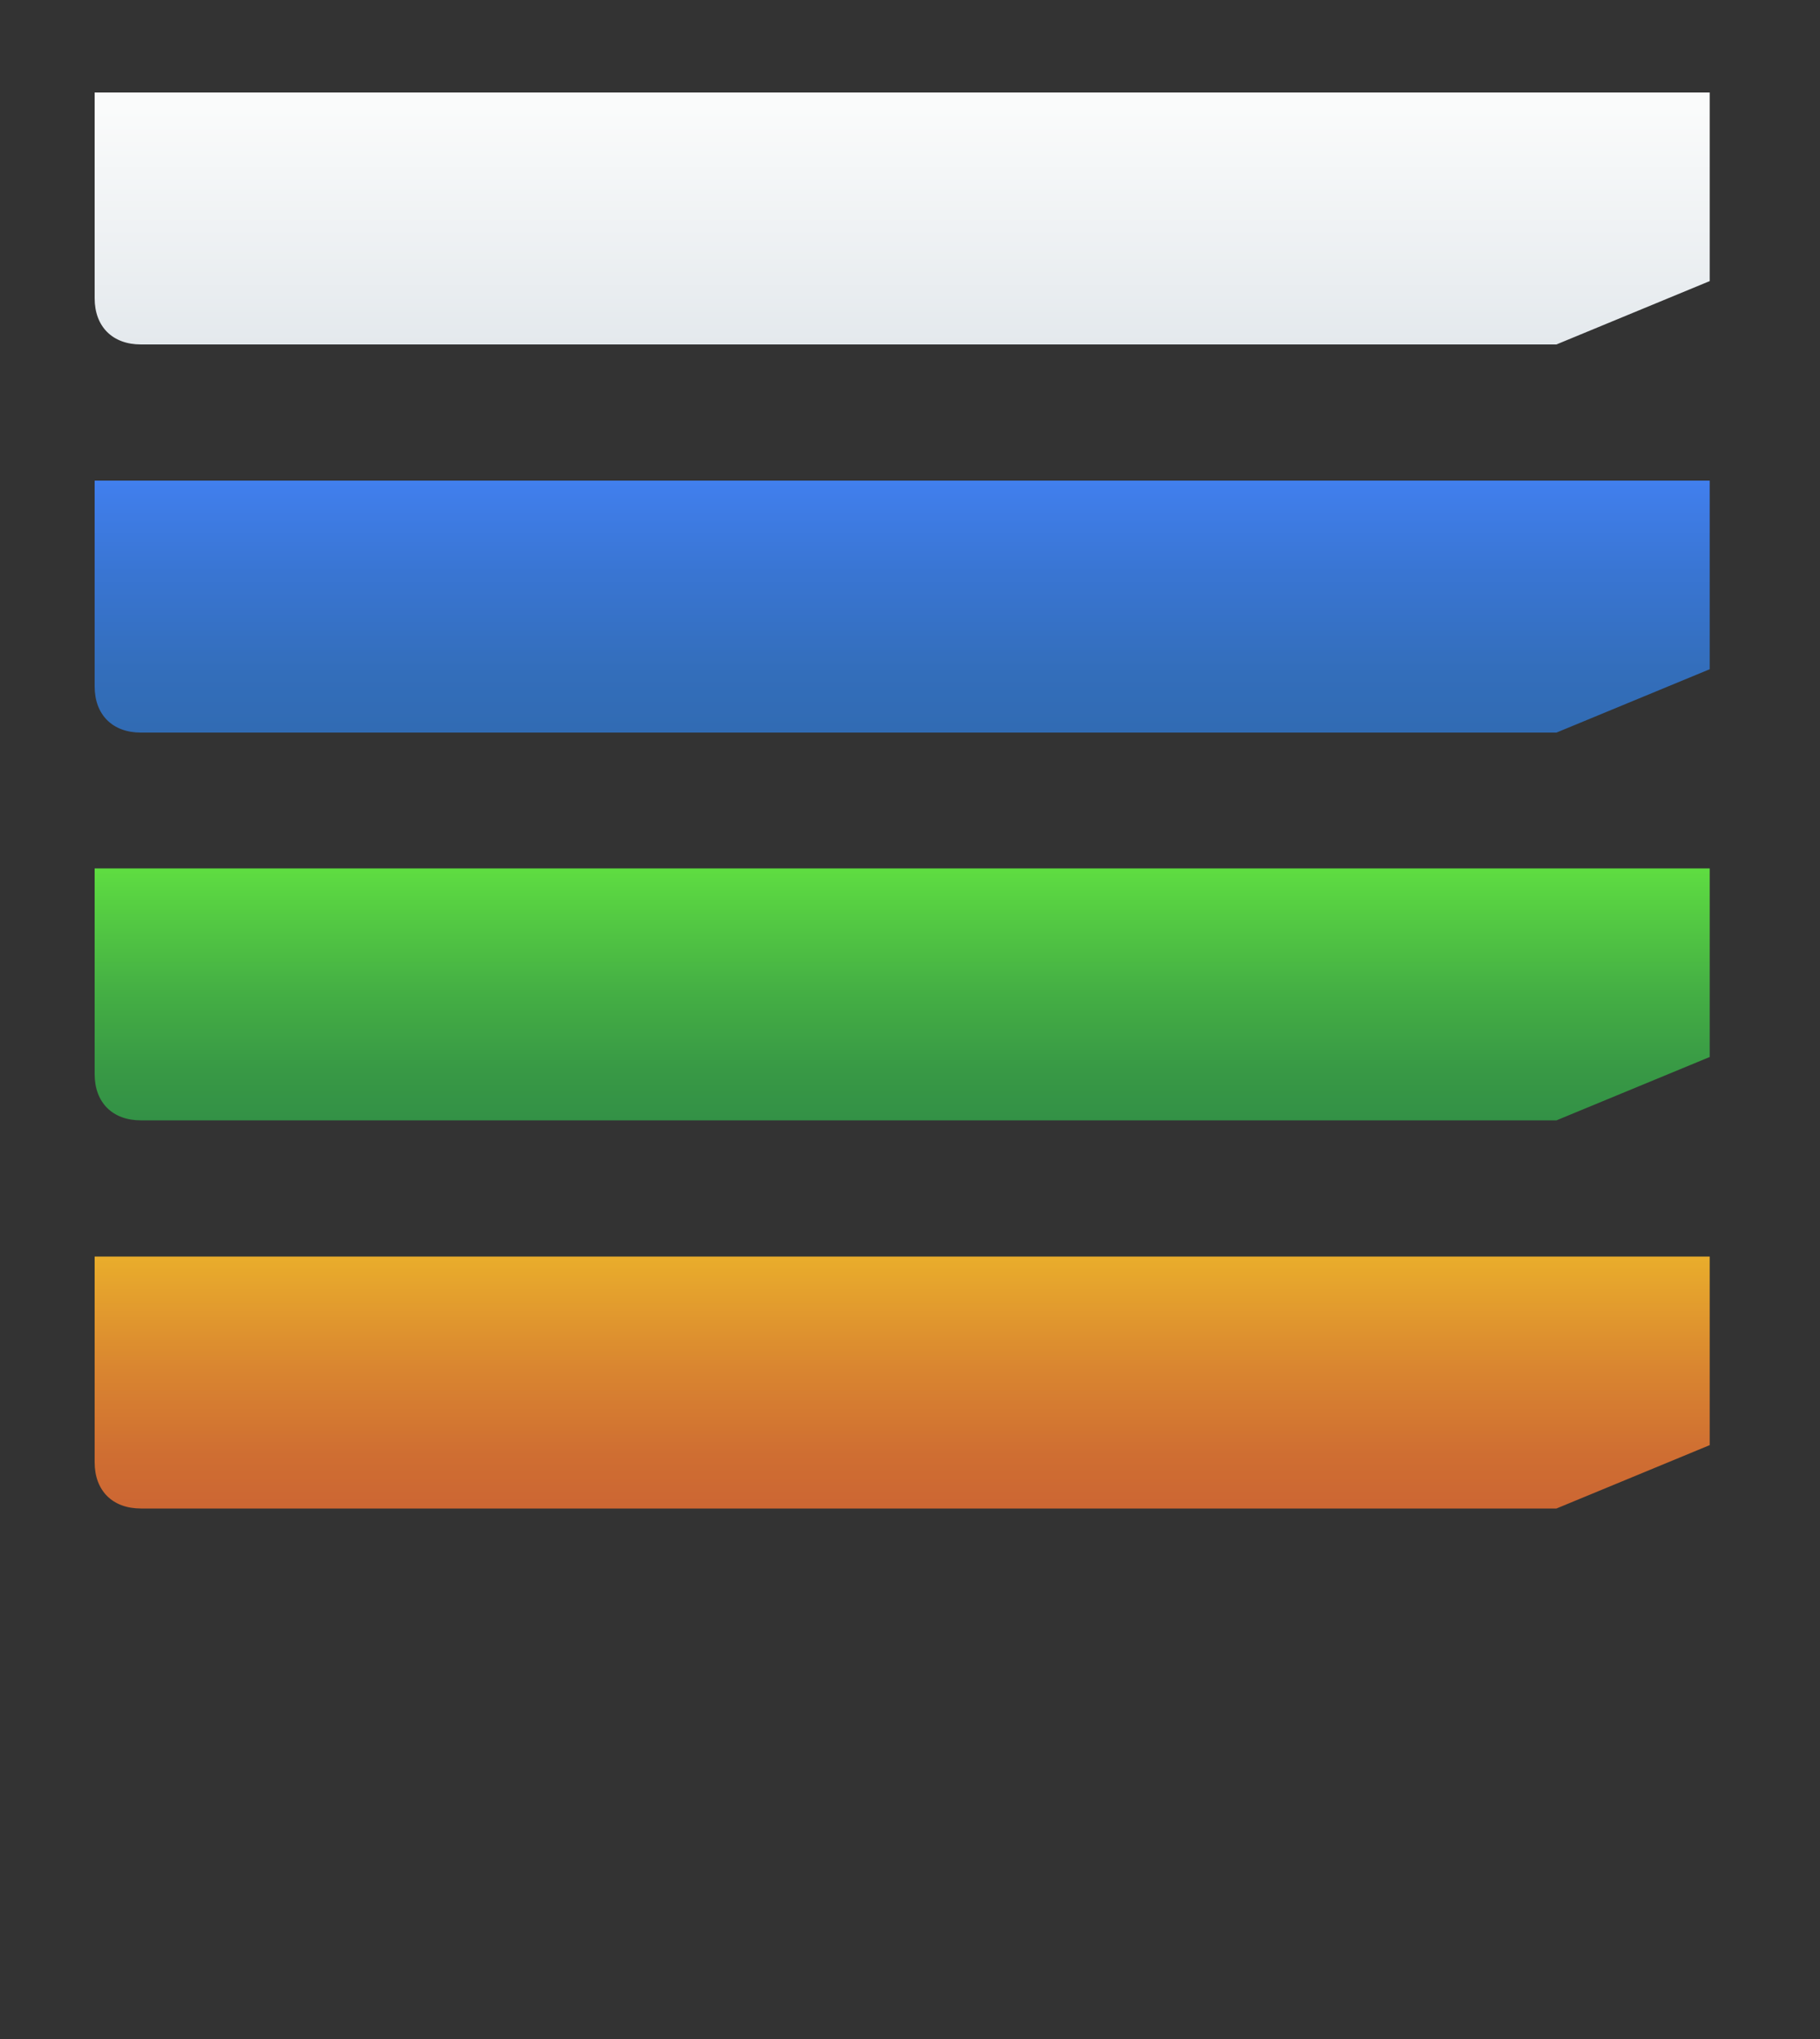 <?xml version="1.0" encoding="utf-8"?>
<!-- Generator: Adobe Illustrator 16.0.0, SVG Export Plug-In . SVG Version: 6.00 Build 0)  -->
<!DOCTYPE svg PUBLIC "-//W3C//DTD SVG 1.1//EN" "http://www.w3.org/Graphics/SVG/1.1/DTD/svg11.dtd">
<svg version="1.1" id="Layer_1" xmlns="http://www.w3.org/2000/svg" xmlns:xlink="http://www.w3.org/1999/xlink" x="0px" y="0px"
	 viewBox="0 0 500 560" enable-background="new 0 0 500 560" xml:space="preserve">
<rect x="0" y="0" width="500" height="560" fill="#333333" stroke="none"/>
<g>
	
		<linearGradient id="SVGID_1_" gradientUnits="userSpaceOnUse" x1="222.896" y1="420.408" x2="222.896" y2="351.166" gradientTransform="matrix(1 0 0 -1 24.945 552.359)">
		<stop  offset="0" style="stop-color:#417FEE"/>
		<stop  offset="0.373" style="stop-color:#3975D2"/>
		<stop  offset="0.756" style="stop-color:#336EBB"/>
		<stop  offset="1" style="stop-color:#316BB3"/>
	</linearGradient>
	<path fill="url(#SVGID_1_)" d="M26,132v56.5c0,7.8,4.9,12.7,12.7,12.7h388.9l42.1-17.4V132C447.5,132,47.2,132,26,132z"/>
	
		<linearGradient id="SVGID_2_" gradientUnits="userSpaceOnUse" x1="222.896" y1="313.84" x2="222.896" y2="244.595" gradientTransform="matrix(1 0 0 -1 24.945 552.359)">
		<stop  offset="0" style="stop-color:#5FDD41"/>
		<stop  offset="8.019999e-02" style="stop-color:#5AD542"/>
		<stop  offset="0.476" style="stop-color:#45B044"/>
		<stop  offset="0.797" style="stop-color:#389945"/>
		<stop  offset="1" style="stop-color:#339146"/>
	</linearGradient>
	<path fill="url(#SVGID_2_)" d="M26,238.5V295c0,7.8,4.9,12.7,12.7,12.7h388.9l42.1-17.4v-51.8C447.5,238.5,47.2,238.5,26,238.5z"/>
	
		<linearGradient id="SVGID_3_" gradientUnits="userSpaceOnUse" x1="222.896" y1="207.27" x2="222.896" y2="138.024" gradientTransform="matrix(1 0 0 -1 24.945 552.359)">
		<stop  offset="0" style="stop-color:#E9AD2C"/>
		<stop  offset="3.410000e-02" style="stop-color:#E8AA2C"/>
		<stop  offset="0.45" style="stop-color:#D98530"/>
		<stop  offset="0.787" style="stop-color:#CF6E32"/>
		<stop  offset="1" style="stop-color:#CC6633"/>
	</linearGradient>
	<path fill="url(#SVGID_3_)" d="M26,345.1v56.5c0,7.8,4.9,12.7,12.7,12.7h388.9l42.1-17.4v-51.8C447.5,345.1,47.2,345.1,26,345.1z"
		/>
	
		<linearGradient id="SVGID_4_" gradientUnits="userSpaceOnUse" x1="222.896" y1="526.981" x2="222.896" y2="457.739" gradientTransform="matrix(1 0 0 -1 24.945 552.359)">
		<stop  offset="6.569999e-02" style="stop-color:#FAFBFB"/>
		<stop  offset="1" style="stop-color:#E4E9ED"/>
	</linearGradient>
	<path fill="url(#SVGID_4_)" d="M26,25.4v56.5c0,7.8,4.9,12.7,12.7,12.7h388.9l42.1-17.4V25.4C447.5,25.4,47.2,25.4,26,25.4z"/>
</g>
</svg>

